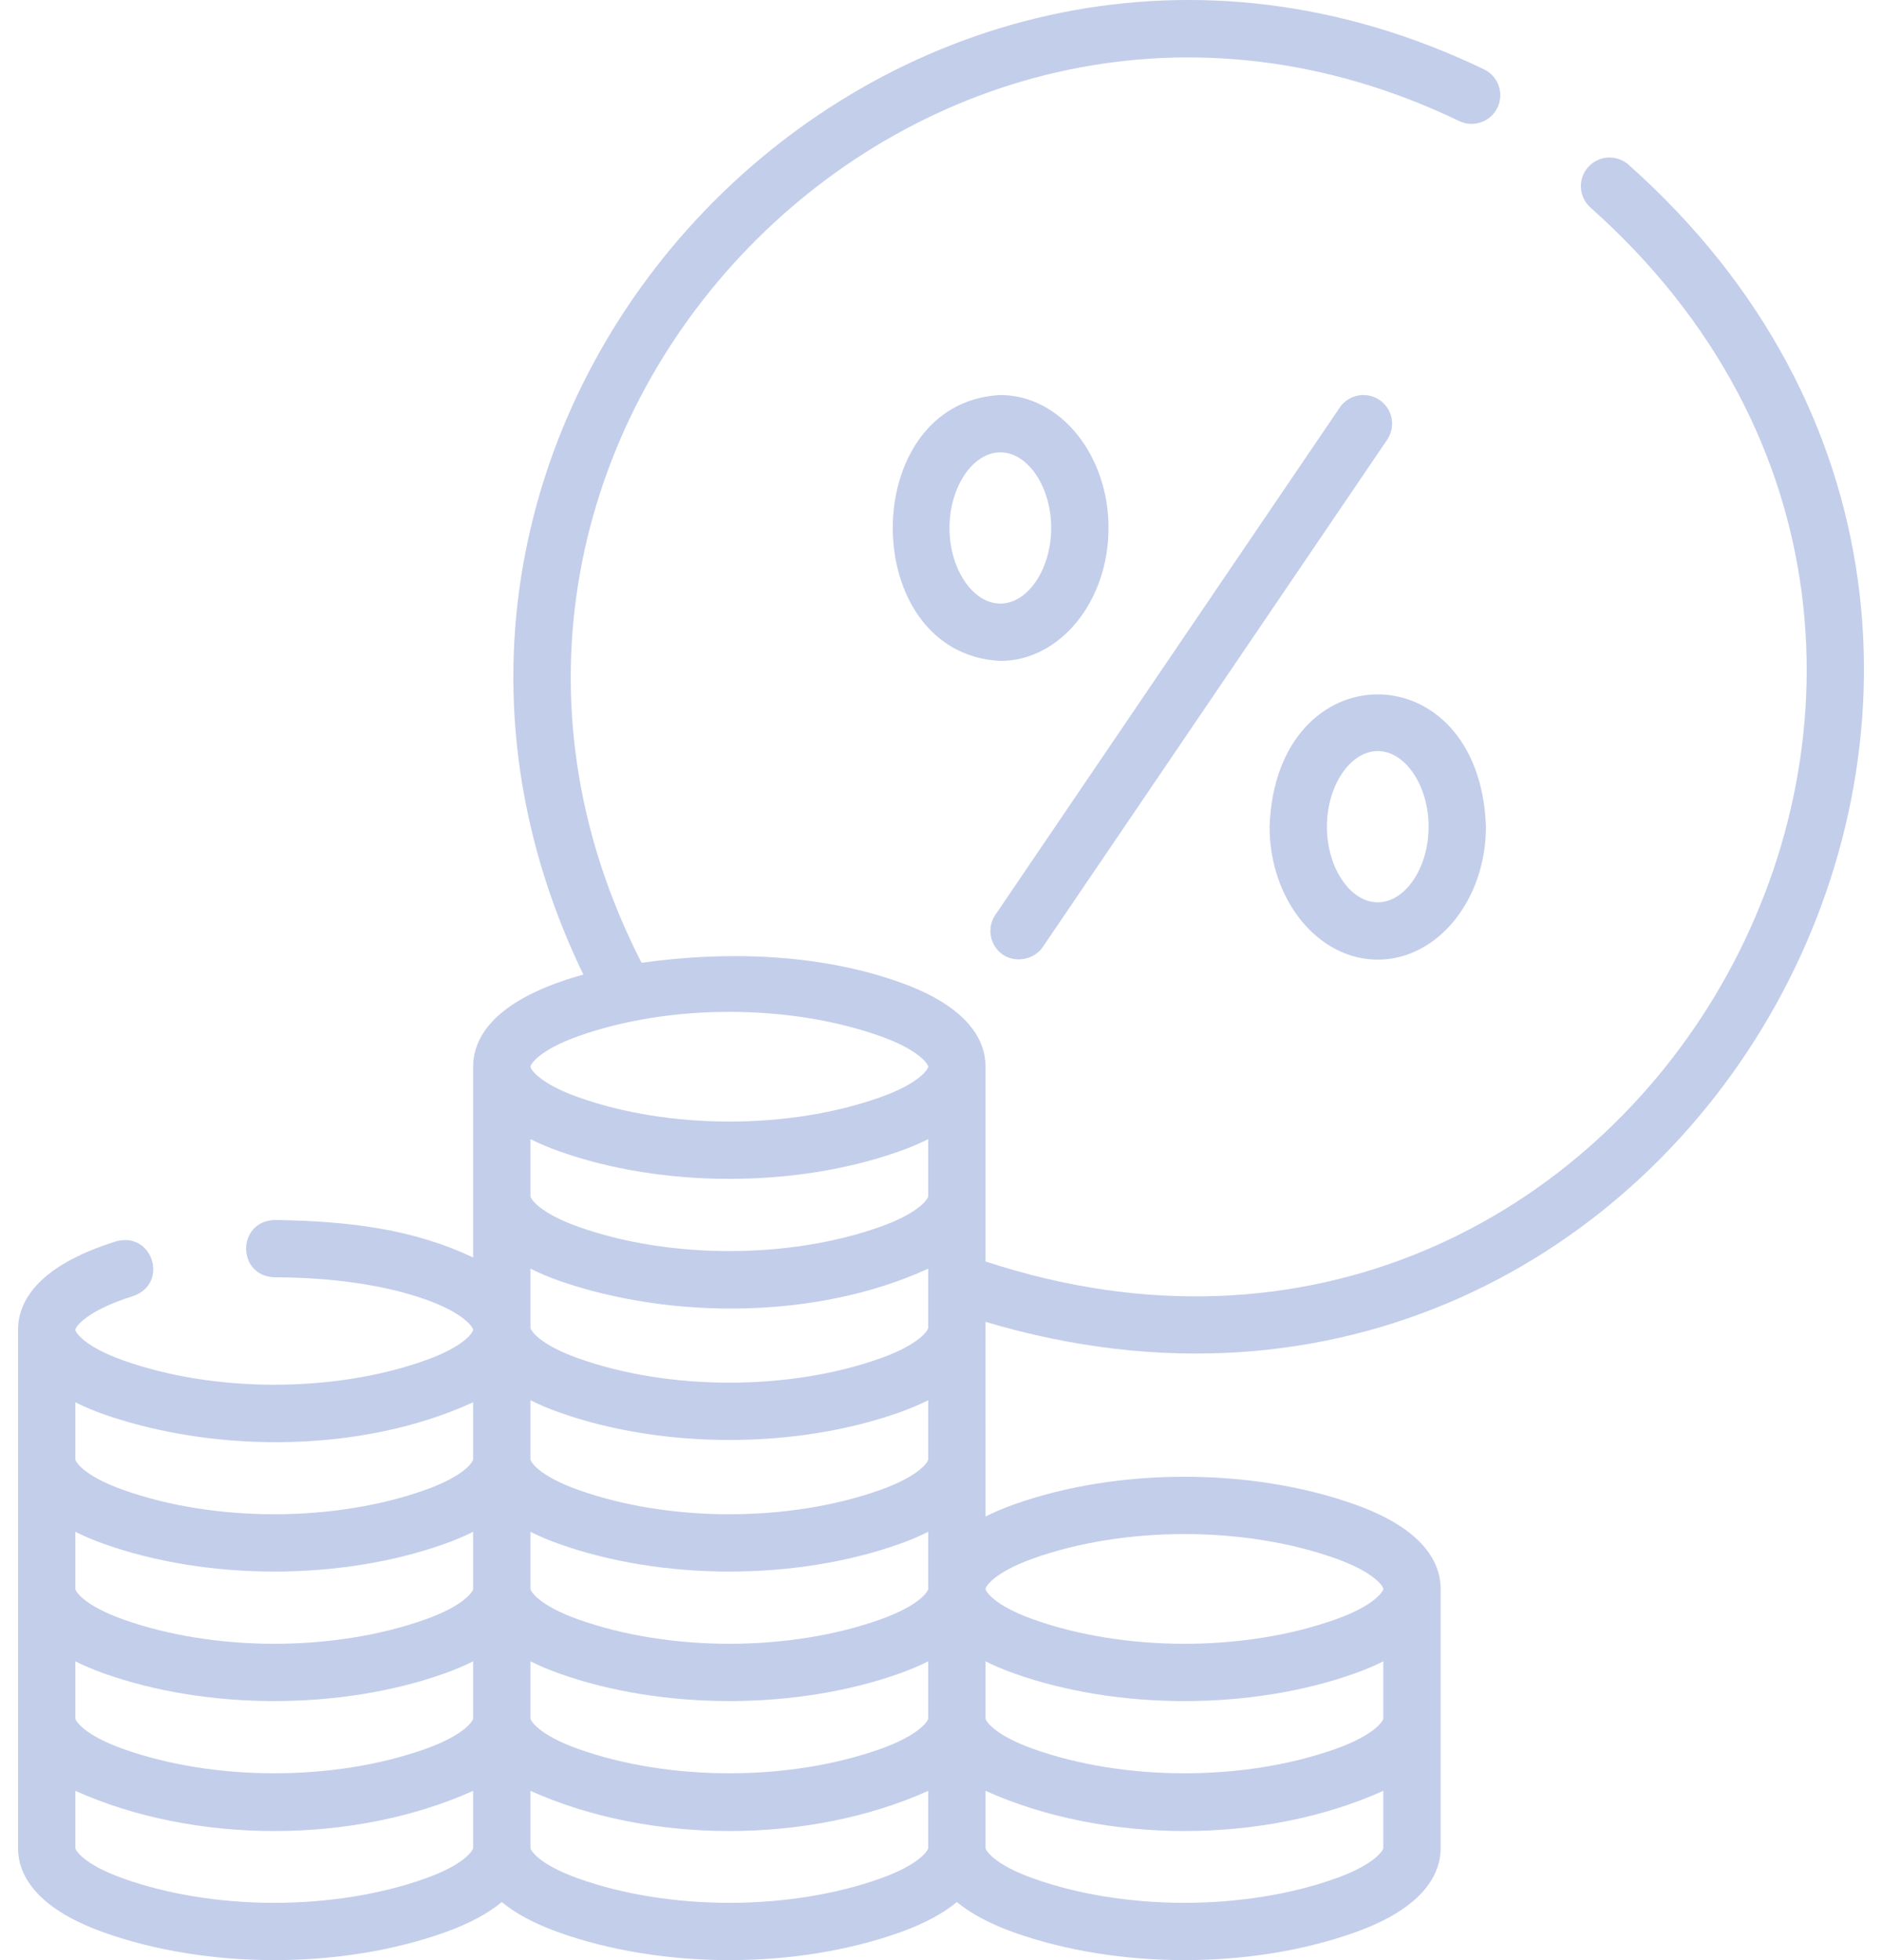 <svg width="96" height="100" viewBox="0 0 96 100" fill="none" xmlns="http://www.w3.org/2000/svg">
<path d="M51.16 48.706C51.804 49.143 52.757 48.956 53.19 48.317L70.757 22.436C71.211 21.768 71.037 20.859 70.369 20.406C69.701 19.953 68.792 20.126 68.338 20.794L50.771 46.675C50.318 47.343 50.492 48.252 51.16 48.706Z" fill="#C3CEEB"/>
<path d="M70.279 48.958C73.322 48.958 75.797 45.916 75.797 42.176C75.485 33.174 65.072 33.176 64.761 42.176C64.761 45.916 67.237 48.958 70.279 48.958ZM70.279 38.317C71.685 38.317 72.873 40.084 72.873 42.176C72.873 44.267 71.685 46.034 70.279 46.034C68.873 46.034 67.685 44.267 67.685 42.176C67.685 40.084 68.873 38.317 70.279 38.317Z" fill="#C3CEEB"/>
<path d="M56.545 26.936C56.545 23.196 54.07 20.154 51.027 20.154C43.71 20.515 43.712 33.358 51.027 33.718C54.07 33.718 56.545 30.676 56.545 26.936ZM48.433 26.936C48.433 24.844 49.621 23.078 51.028 23.078C52.434 23.078 53.621 24.844 53.621 26.936C53.621 29.027 52.434 30.794 51.028 30.794C49.621 30.794 48.433 29.027 48.433 26.936Z" fill="#C3CEEB"/>
<path d="M50.272 67.437C86.156 78.133 110.998 33.209 83.056 8.39C82.444 7.863 81.521 7.932 80.994 8.544C80.467 9.156 80.536 10.079 81.148 10.606C107.086 33.712 83.292 75.231 50.272 64.356V54.42C50.272 53.167 49.514 51.403 45.902 50.114C41.781 48.643 37.027 48.512 32.726 49.12C18.939 22.208 47.155 -6.942 74.425 6.172C75.15 6.526 76.026 6.225 76.38 5.5C76.735 4.774 76.434 3.899 75.709 3.544C46.294 -10.633 15.563 20.362 29.758 49.722C29.321 49.842 28.901 49.972 28.504 50.114C24.892 51.403 24.134 53.167 24.134 54.42V64.152C21.161 62.745 17.954 62.294 14.008 62.241C12.072 62.307 12.071 65.097 14.006 65.165C16.939 65.166 19.675 65.568 21.71 66.295C23.713 67.011 24.134 67.734 24.134 67.846C24.134 67.959 23.712 68.683 21.705 69.399C17.051 71.061 10.926 71.06 6.274 69.399C4.267 68.683 3.845 67.959 3.845 67.846C3.845 67.714 4.358 66.88 6.796 66.121C8.625 65.48 7.792 62.817 5.926 63.329C1.789 64.618 0.92 66.497 0.92 67.846V94.278C0.92 95.531 1.679 97.295 5.291 98.585C10.577 100.472 17.404 100.471 22.688 98.585C24.002 98.116 24.937 97.584 25.596 97.037C26.256 97.584 27.191 98.116 28.504 98.585C33.791 100.472 40.617 100.471 45.902 98.585C47.216 98.116 48.151 97.584 48.81 97.037C49.47 97.584 50.405 98.116 51.718 98.585C57.005 100.472 63.831 100.471 69.116 98.585C72.728 97.295 73.486 95.531 73.486 94.278V81.062C73.486 79.809 72.728 78.044 69.116 76.755C63.83 74.868 57.003 74.869 51.718 76.755C51.173 76.95 50.695 77.155 50.272 77.368C50.271 75.462 50.275 69.806 50.271 67.817C50.273 67.765 50.272 67.495 50.272 67.437ZM70.562 87.67C70.562 87.783 70.14 88.507 68.133 89.223C63.478 90.885 57.353 90.884 52.701 89.223C50.694 88.507 50.272 87.783 50.272 87.67V84.756C50.694 84.969 51.173 85.175 51.718 85.369C57.005 87.256 63.831 87.256 69.116 85.369C69.661 85.175 70.14 84.969 70.562 84.756V87.67ZM47.348 61.029C47.348 61.141 46.926 61.865 44.919 62.581C40.264 64.243 34.139 64.242 29.487 62.581C27.48 61.865 27.058 61.141 27.058 61.029V58.115C27.48 58.327 27.959 58.533 28.504 58.728C33.791 60.615 40.617 60.614 45.902 58.728C46.447 58.533 46.926 58.328 47.348 58.115V61.029ZM28.504 65.335C34.292 67.352 41.752 67.295 47.348 64.723V67.741C47.348 67.854 46.926 68.578 44.919 69.294C40.264 70.956 34.14 70.955 29.487 69.294C27.48 68.578 27.058 67.854 27.058 67.741V64.723C27.48 64.935 27.959 65.141 28.504 65.335ZM24.134 81.062C24.134 81.175 23.712 81.899 21.705 82.615C17.05 84.277 10.926 84.276 6.273 82.615C4.267 81.899 3.844 81.175 3.844 81.062V78.148C4.267 78.361 4.746 78.567 5.29 78.761C10.577 80.648 17.403 80.648 22.688 78.761C23.233 78.567 23.712 78.361 24.134 78.148V81.062ZM3.844 84.756C4.267 84.969 4.746 85.174 5.29 85.369C10.577 87.256 17.403 87.255 22.688 85.369C23.233 85.174 23.712 84.969 24.134 84.756V87.67C24.134 87.783 23.712 88.507 21.705 89.223C17.05 90.885 10.926 90.884 6.273 89.223C4.267 88.506 3.844 87.783 3.844 87.67V84.756ZM27.058 84.756C27.48 84.969 27.959 85.174 28.504 85.369C33.791 87.256 40.617 87.255 45.902 85.369C46.447 85.174 46.926 84.969 47.348 84.756V87.67C47.348 87.783 46.926 88.507 44.919 89.223C40.264 90.885 34.139 90.884 29.487 89.223C27.48 88.506 27.058 87.783 27.058 87.67V84.756ZM44.919 82.615C40.264 84.277 34.14 84.276 29.487 82.615C27.48 81.899 27.058 81.175 27.058 81.062V78.148C27.48 78.361 27.959 78.567 28.504 78.761C33.791 80.648 40.617 80.648 45.902 78.761C46.447 78.567 46.926 78.361 47.348 78.148V81.062C47.348 81.175 46.926 81.899 44.919 82.615ZM47.348 74.454C47.348 74.567 46.926 75.291 44.919 76.007C40.264 77.669 34.14 77.668 29.487 76.007C27.48 75.291 27.058 74.567 27.058 74.454V71.435C27.48 71.648 27.959 71.854 28.504 72.048C33.791 73.935 40.617 73.935 45.902 72.048C46.447 71.854 46.926 71.648 47.348 71.435V74.454ZM29.487 52.867C34.14 51.207 40.267 51.207 44.919 52.867C46.926 53.584 47.348 54.308 47.348 54.42C47.348 54.533 46.926 55.257 44.919 55.974C40.264 57.635 34.14 57.634 29.487 55.974C27.48 55.257 27.058 54.533 27.058 54.42C27.058 54.307 27.48 53.584 29.487 52.867ZM5.29 72.153C11.079 74.169 18.538 74.113 24.134 71.54V74.454C24.134 74.567 23.712 75.291 21.705 76.007C17.05 77.669 10.926 77.668 6.273 76.007C4.267 75.291 3.844 74.567 3.844 74.454V71.54C4.266 71.753 4.745 71.959 5.29 72.153ZM21.705 95.831C17.05 97.493 10.926 97.492 6.273 95.831C4.267 95.115 3.844 94.391 3.844 94.278V91.364C9.92 94.097 18.06 94.097 24.134 91.364V94.278C24.134 94.391 23.712 95.115 21.705 95.831ZM44.919 95.831C40.264 97.493 34.14 97.492 29.487 95.831C27.48 95.115 27.058 94.391 27.058 94.278V91.364C33.133 94.097 41.274 94.097 47.348 91.364V94.278C47.348 94.391 46.926 95.114 44.919 95.831ZM68.133 95.831C63.478 97.493 57.354 97.492 52.701 95.831C50.694 95.115 50.272 94.391 50.272 94.278V91.364C56.347 94.097 64.488 94.097 70.562 91.364V94.278C70.562 94.391 70.14 95.115 68.133 95.831ZM52.701 79.509C57.356 77.847 63.48 77.848 68.133 79.509C70.14 80.225 70.562 80.949 70.562 81.062C70.562 81.175 70.14 81.899 68.133 82.615C63.478 84.277 57.354 84.276 52.701 82.615C50.694 81.899 50.272 81.175 50.272 81.062C50.272 80.949 50.694 80.225 52.701 79.509Z" fill="#C3CEEB"/>
</svg>
